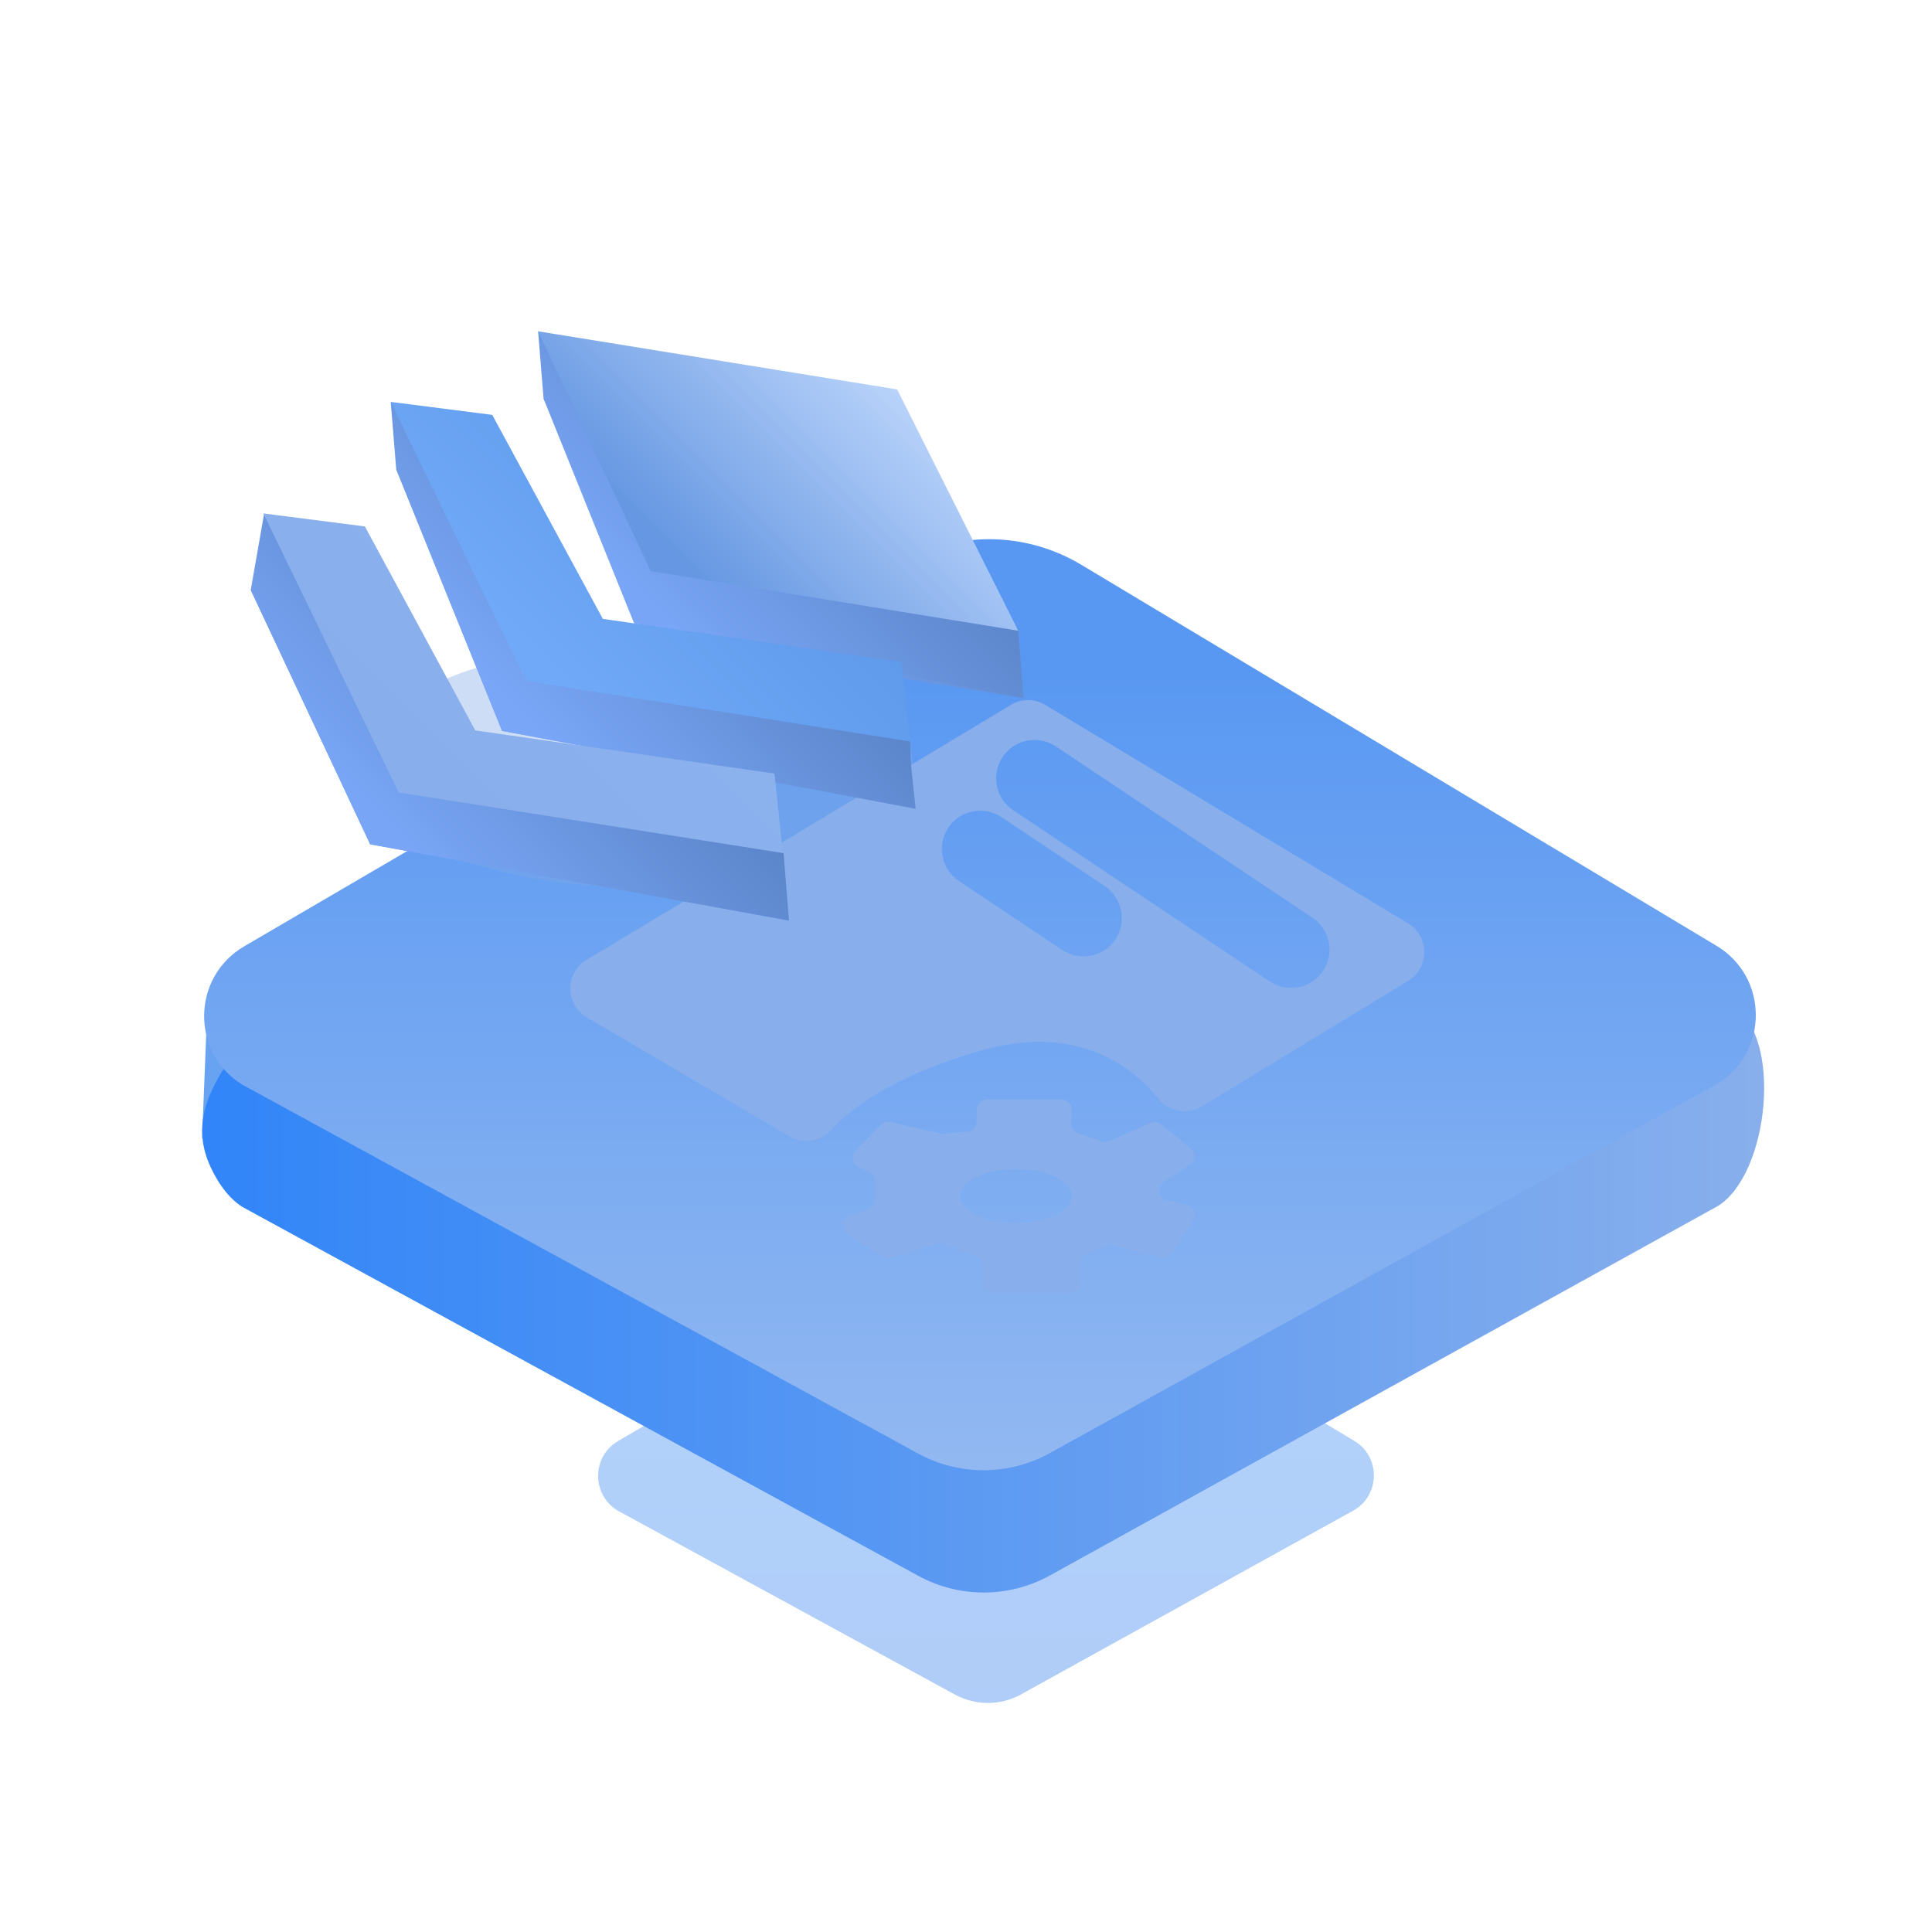                        <svg xmlns="http://www.w3.org/2000/svg" width="66" height="66" viewBox="0 0 66 66" fill="none">
                            <path
                                d="M32.304 42.687L21.115 49.228C20.219 49.751 20.2 51.04 21.083 51.594L32.626 57.891C33.329 58.271 34.179 58.271 34.876 57.885L46.284 51.575C47.16 51.027 47.147 49.751 46.264 49.222L35.41 42.712C34.457 42.132 33.264 42.126 32.304 42.687Z"
                                fill="url(#paint0_linear_806_83092)" />
                            <path d="M7.103 33.883L6.903 38.884L10.609 40.077L11.859 33.477L7.103 33.883Z"
                                fill="#68A3F2" />
                            <path
                                d="M30.718 23.429L9.578 33.394C8.224 36.146 6.007 37.609 7.29 40.065C7.56 40.58 7.896 40.993 8.282 41.231L31.369 53.832C32.774 54.599 34.469 54.592 35.868 53.819L58.685 41.199C60.438 40.11 60.928 35.379 59.155 34.315L36.932 23.468C35.017 22.321 32.639 22.308 30.718 23.429Z"
                                fill="url(#paint1_linear_806_83092)" />
                            <path
                                d="M30.718 19.252L8.34 32.329C6.548 33.38 6.51 35.958 8.276 37.053L31.363 49.654C32.768 50.421 34.463 50.415 35.862 49.641L58.678 37.021C60.431 35.932 60.412 33.373 58.639 32.31L36.932 19.29C35.017 18.143 32.639 18.13 30.718 19.252Z"
                                fill="url(#paint2_linear_806_83092)" />
                            <path
                                d="M31.189 26.175C31.189 28.46 26.97 30.313 21.766 30.313C16.562 30.313 12.343 28.46 12.343 26.175C12.343 23.89 16.562 22.037 21.766 22.037C26.97 22.037 31.189 23.89 31.189 26.175Z"
                                fill="url(#paint3_linear_806_83092)" />
                            <path
                                d="M39.781 40.355L40.638 39.8C40.837 39.672 40.857 39.381 40.67 39.233L39.677 38.415C39.574 38.331 39.432 38.312 39.31 38.363L37.898 38.982C37.821 39.014 37.724 39.02 37.647 38.995L36.828 38.718C36.68 38.666 36.577 38.518 36.59 38.363L36.616 37.944C36.629 37.744 36.468 37.57 36.261 37.57H33.722C33.529 37.57 33.367 37.725 33.367 37.925V38.312C33.367 38.492 33.226 38.647 33.045 38.666L32.22 38.737C32.181 38.737 32.143 38.737 32.111 38.73L30.422 38.331C30.299 38.305 30.177 38.337 30.087 38.428L29.23 39.298C29.062 39.472 29.113 39.762 29.333 39.865L29.687 40.032C29.81 40.09 29.893 40.213 29.893 40.355V40.98C29.893 41.128 29.797 41.264 29.661 41.315L29.036 41.534C28.759 41.631 28.714 42.005 28.959 42.159L30.125 42.913C30.209 42.971 30.319 42.984 30.415 42.959L32.046 42.482C32.123 42.462 32.201 42.462 32.278 42.495L33.342 42.92C33.477 42.971 33.561 43.1 33.561 43.249V43.822C33.561 44.016 33.715 44.177 33.915 44.177H36.545C36.738 44.177 36.899 44.022 36.899 43.822V43.145C36.899 43.004 36.99 42.875 37.119 42.817L37.795 42.546C37.866 42.52 37.944 42.514 38.014 42.533L39.658 42.952C39.806 42.991 39.961 42.926 40.045 42.797L40.76 41.676C40.895 41.463 40.773 41.186 40.528 41.141L39.903 41.025C39.716 40.993 39.594 40.819 39.619 40.632C39.632 40.503 39.69 40.413 39.781 40.355ZM34.702 41.779C33.645 41.779 32.794 41.367 32.794 40.857C32.794 40.348 33.651 39.936 34.702 39.936C35.759 39.936 36.609 40.348 36.609 40.857C36.609 41.367 35.759 41.779 34.702 41.779Z"
                                fill="#88AFEC" />
                            <path
                                d="M48.101 31.544L35.707 24.08C35.346 23.861 34.895 23.861 34.534 24.08L20.032 32.794C19.291 33.239 19.297 34.316 20.045 34.754L26.974 38.821C27.438 39.098 28.037 39.001 28.398 38.602C29.049 37.88 30.473 36.771 33.464 35.901C36.835 34.921 38.723 36.481 39.568 37.532C39.929 37.977 40.56 38.093 41.05 37.796L48.114 33.503C48.836 33.052 48.836 31.989 48.101 31.544ZM38.105 32.092C37.705 32.691 36.893 32.852 36.287 32.453L32.755 30.094C32.156 29.694 31.994 28.882 32.394 28.276C32.794 27.67 33.606 27.516 34.212 27.915L37.744 30.274C38.343 30.68 38.504 31.492 38.105 32.092ZM45.194 33.168C44.795 33.768 43.983 33.929 43.377 33.529L34.611 27.677C34.012 27.277 33.851 26.465 34.25 25.859C34.65 25.26 35.462 25.099 36.068 25.498L44.834 31.351C45.44 31.757 45.601 32.569 45.194 33.168Z"
                                fill="#88AFEC" />
                            <path d="M18.569 13.619L22.41 21.805L34.966 23.848L30.828 15.598L18.569 13.619Z"
                                fill="url(#paint4_linear_806_83092)" />
                            <path
                                d="M13.535 16.029L17.151 24.969L31.279 27.631L30.995 24.917L20.773 23.441L17.003 16.474L13.535 16.029Z"
                                fill="url(#paint5_linear_806_83092)" />
                            <path
                                d="M8.566 20.154L12.646 28.843L26.928 31.44L26.645 28.727L16.423 27.251L12.652 20.283L8.566 20.154Z"
                                fill="url(#paint6_linear_806_83092)" />
                            <path
                                d="M34.321 20.632L34.785 21.547L34.966 23.848L21.663 21.296L18.569 13.619L18.382 11.318L34.321 20.632Z"
                                fill="url(#paint7_linear_806_83092)" />
                            <path
                                d="M20.367 21.83L31.092 25.33L31.157 27.502L17.151 24.969L13.535 16.029L13.348 13.729L20.367 21.83Z"
                                fill="url(#paint8_linear_806_83092)" />
                            <path
                                d="M16.042 25.647L26.767 29.146L26.954 31.448L12.646 28.844L8.566 20.155L9.023 17.545L16.042 25.647Z"
                                fill="url(#paint9_linear_806_83092)" />
                            <path d="M18.382 11.318L22.23 19.51L34.785 21.547L30.648 13.303L18.382 11.318Z"
                                fill="url(#paint10_linear_806_83092)" />
                            <path
                                d="M13.348 13.729L17.97 23.261L31.092 25.33L30.809 22.617L20.593 21.141L16.816 14.173L13.348 13.729Z"
                                fill="url(#paint11_linear_806_83092)" />
                            <path
                                d="M8.998 17.539L13.619 27.072L26.742 29.141L26.458 26.427L16.236 24.951L12.465 17.984L8.998 17.539Z"
                                fill="url(#paint12_linear_806_83092)" />
                            <defs>
                                <linearGradient id="paint0_linear_806_83092" x1="33.683" y1="61.532" x2="33.683"
                                    y2="44.411" gradientUnits="userSpaceOnUse">
                                    <stop stop-color="#AFCBF7" />
                                    <stop offset="0.908" stop-color="#B1D2FB" />
                                </linearGradient>
                                <linearGradient id="paint1_linear_806_83092" x1="6.904" y1="41.981" x2="60.266"
                                    y2="41.981" gradientUnits="userSpaceOnUse">
                                    <stop stop-color="#3185F8" />
                                    <stop offset="1" stop-color="#88AFEC" />
                                </linearGradient>
                                <linearGradient id="paint2_linear_806_83092" x1="33.477" y1="53.46" x2="33.477"
                                    y2="19.218" gradientUnits="userSpaceOnUse">
                                    <stop stop-color="#99BCF1" />
                                    <stop offset="0.888" stop-color="#5998F2" />
                                </linearGradient>
                                <linearGradient id="paint3_linear_806_83092" x1="12.343" y1="29.655" x2="31.189"
                                    y2="29.655" gradientUnits="userSpaceOnUse">
                                    <stop offset="0.013" stop-color="#A0C1F3" />
                                    <stop offset="0.013" stop-color="#7DA7E3" stop-opacity="0.39" />
                                </linearGradient>
                                <linearGradient id="paint4_linear_806_83092" x1="30.364" y1="15.135" x2="23.053"
                                    y2="22.447" gradientUnits="userSpaceOnUse">
                                    <stop stop-color="#5C86CA" />
                                    <stop offset="0.908" stop-color="#78A5F5" />
                                </linearGradient>
                                <linearGradient id="paint5_linear_806_83092" x1="25.156" y1="19.08" x2="18.209"
                                    y2="26.026" gradientUnits="userSpaceOnUse">
                                    <stop stop-color="#5C86CA" />
                                    <stop offset="0.908" stop-color="#78A5F5" />
                                </linearGradient>
                                <linearGradient id="paint6_linear_806_83092" x1="20.73" y1="22.814" x2="13.673"
                                    y2="29.87" gradientUnits="userSpaceOnUse">
                                    <stop stop-color="#5C86CA" />
                                    <stop offset="0.908" stop-color="#78A5F5" />
                                </linearGradient>
                                <linearGradient id="paint7_linear_806_83092" x1="28.975" y1="15.283" x2="22.312"
                                    y2="21.947" gradientUnits="userSpaceOnUse">
                                    <stop stop-color="#5C86CA" />
                                    <stop offset="0.908" stop-color="#78A5F5" />
                                </linearGradient>
                                <linearGradient id="paint8_linear_806_83092" x1="24.316" y1="18.553" x2="17.526"
                                    y2="25.343" gradientUnits="userSpaceOnUse">
                                    <stop stop-color="#5C86CA" />
                                    <stop offset="0.878" stop-color="#78A5F5" />
                                    <stop offset="0.908" stop-color="#79A6F6" />
                                </linearGradient>
                                <linearGradient id="paint9_linear_806_83092" x1="20.053" y1="22.433" x2="13.144"
                                    y2="29.342" gradientUnits="userSpaceOnUse">
                                    <stop stop-color="#5C86CA" />
                                    <stop offset="0.908" stop-color="#78A5F5" />
                                </linearGradient>
                                <linearGradient id="paint10_linear_806_83092" x1="30.18" y1="12.837" x2="22.869"
                                    y2="20.149" gradientUnits="userSpaceOnUse">
                                    <stop stop-color="#B9D3FA" />
                                    <stop offset="0.908" stop-color="#6597E2" />
                                </linearGradient>
                                <linearGradient id="paint11_linear_806_83092" x1="24.972" y1="16.782" x2="18.231"
                                    y2="23.523" gradientUnits="userSpaceOnUse">
                                    <stop stop-color="#5F9AEB" />
                                    <stop offset="0.908" stop-color="#6FA9F7" />
                                </linearGradient>
                                <linearGradient id="paint12_linear_806_83092" x1="20.621" y1="20.593" x2="13.879"
                                    y2="27.334" gradientUnits="userSpaceOnUse">
                                    <stop stop-color="#8BB2ED" />
                                    <stop offset="0.908" stop-color="#88AFEC" />
                                </linearGradient>
                            </defs>
                        </svg>